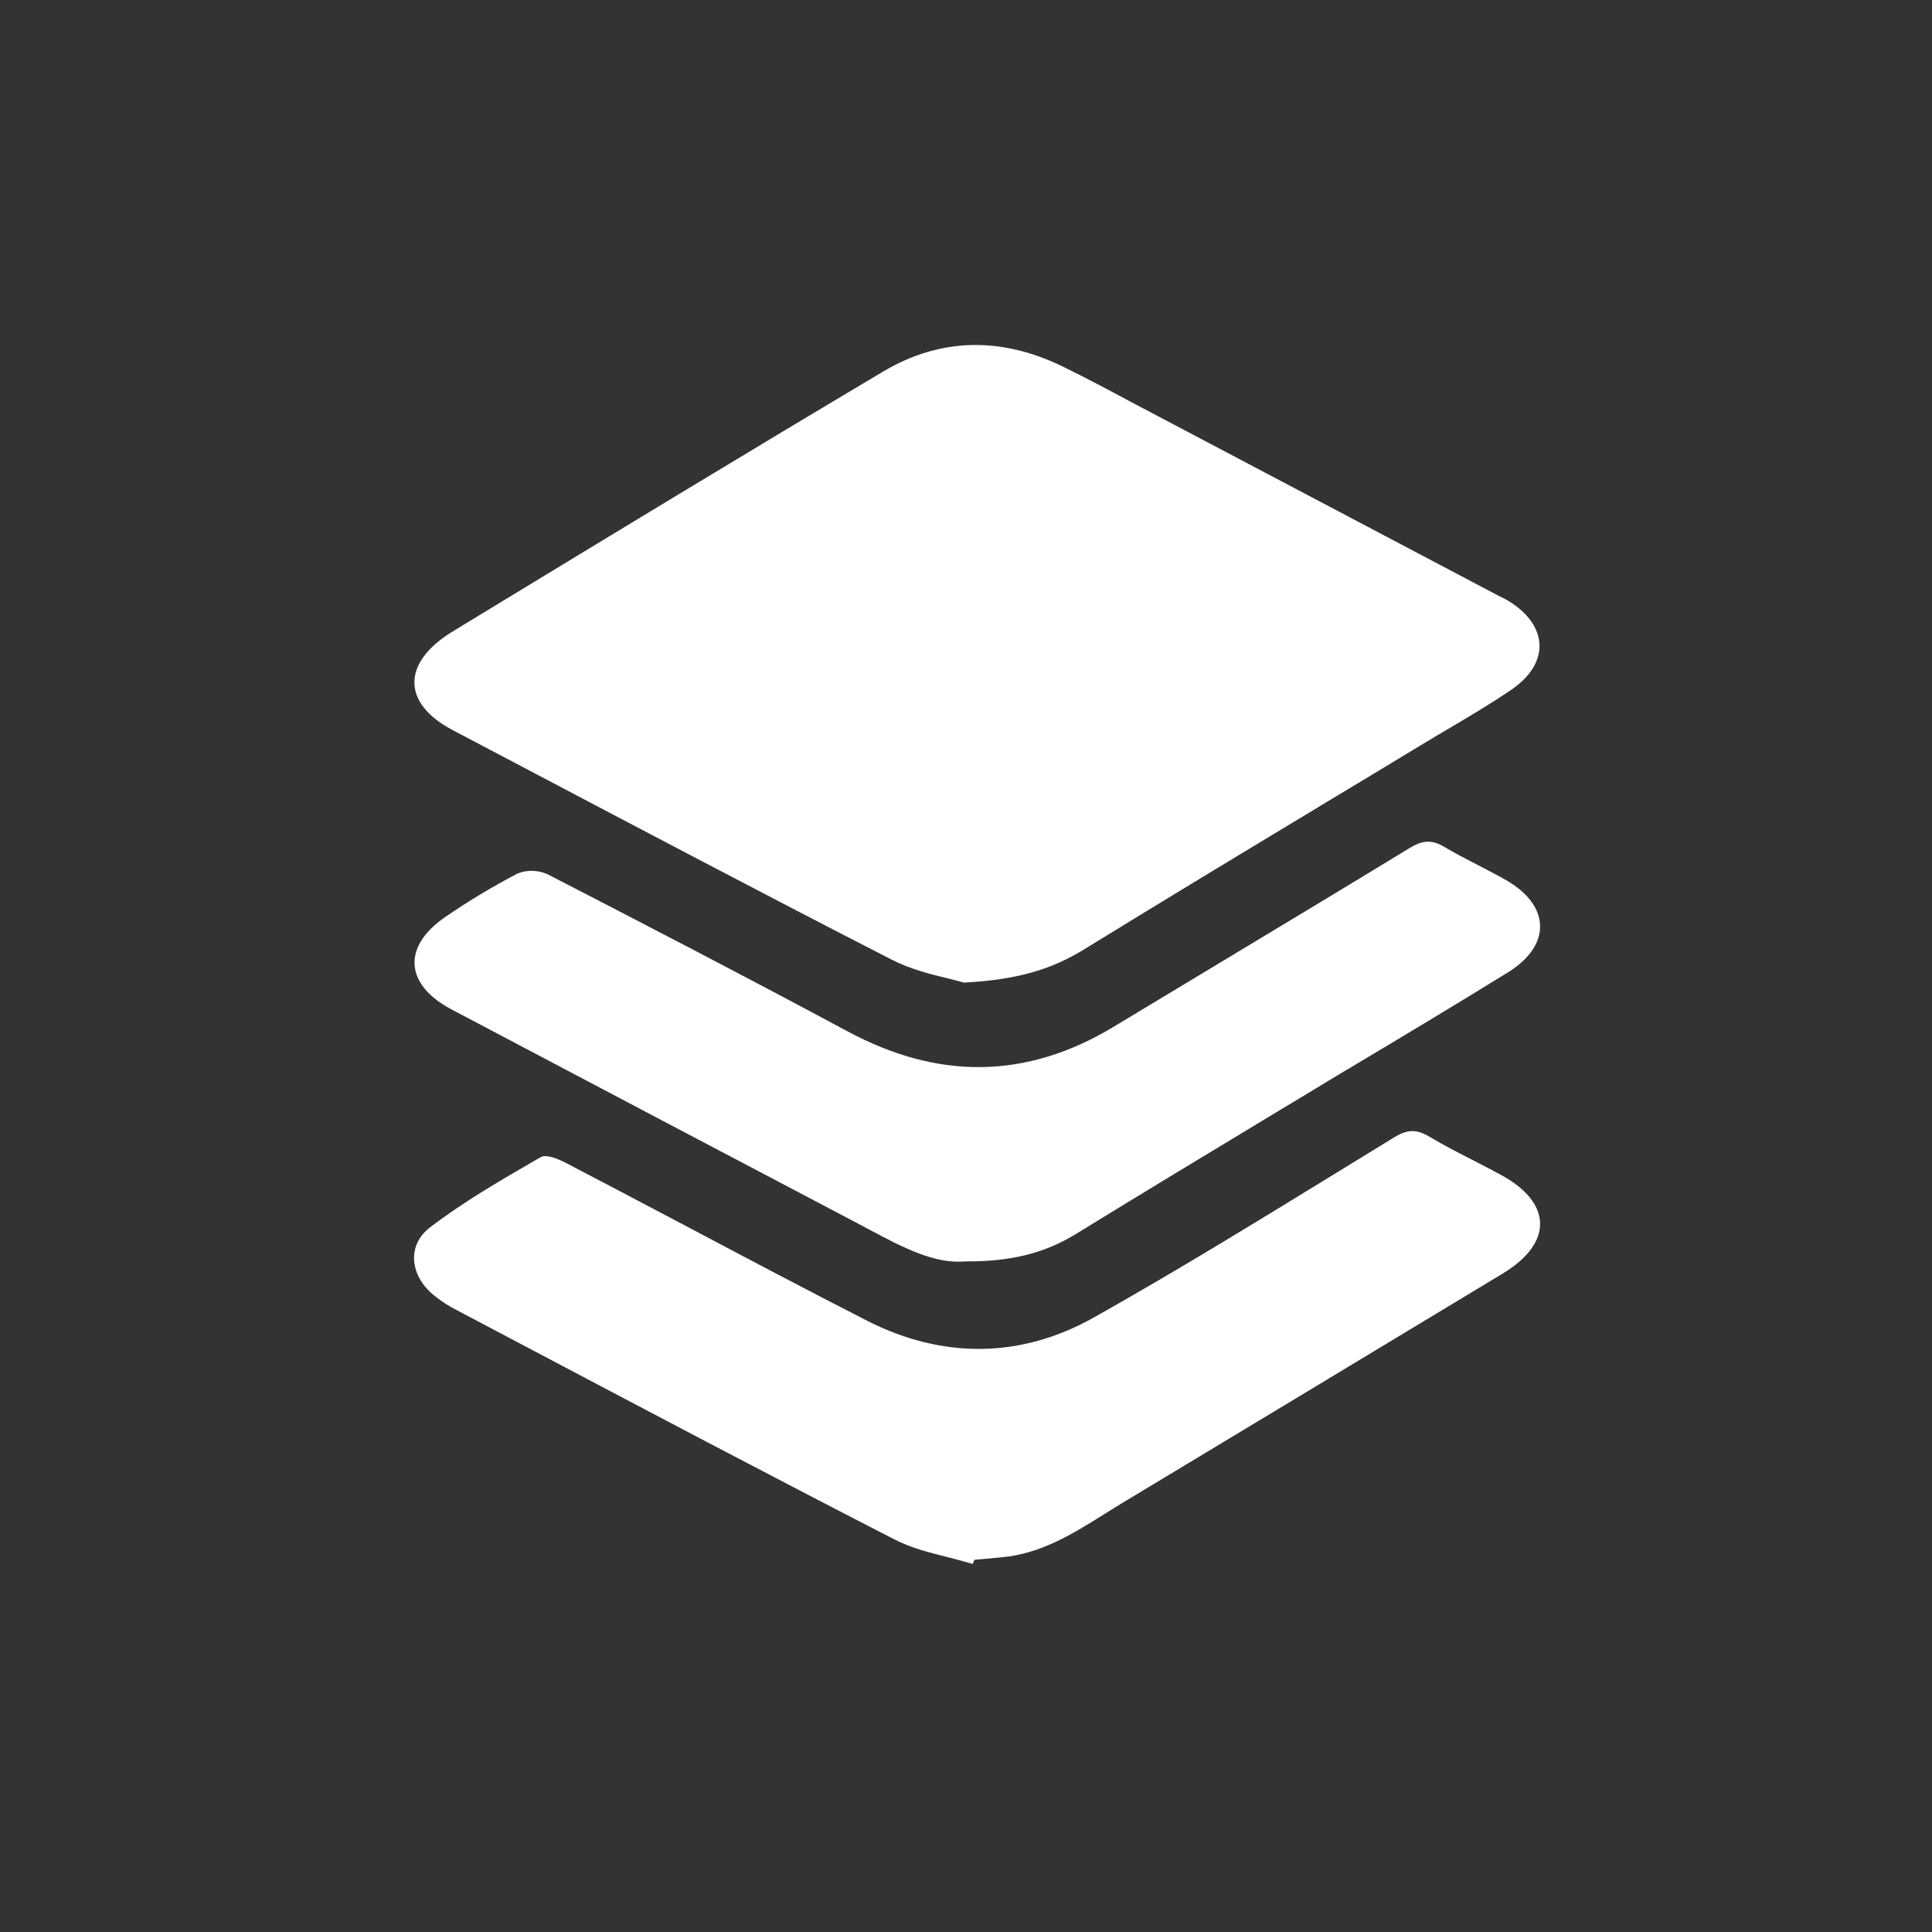 <svg width="20" height="20" viewBox="0 0 20 20" fill="none" xmlns="http://www.w3.org/2000/svg">
<rect x="0" y="0" width="20" height="20" fill="#333333" stroke="none"/>
<path d="M9.976 10.172C9.933 10.158 9.877 10.145 9.815 10.129C9.647 10.089 9.427 10.035 9.23 9.934C7.917 9.261 6.613 8.573 5.307 7.885L4.686 7.558C4.158 7.28 4.156 6.859 4.689 6.535L4.929 6.389C6.33 5.537 7.732 4.685 9.143 3.846C9.744 3.489 10.377 3.488 11.007 3.797C11.246 3.914 11.481 4.039 11.716 4.165C11.8 4.209 11.884 4.254 11.968 4.298C13.147 4.919 14.324 5.54 15.501 6.161C15.515 6.169 15.53 6.176 15.545 6.183C15.567 6.194 15.59 6.205 15.611 6.218C16.029 6.472 16.05 6.864 15.644 7.141C15.428 7.288 15.203 7.421 14.977 7.554C14.884 7.609 14.791 7.664 14.699 7.72C14.356 7.928 14.013 8.135 13.67 8.341L13.669 8.342C12.851 8.835 12.033 9.329 11.219 9.83C10.879 10.039 10.519 10.144 9.976 10.172Z" fill="white"/>
<path d="M9.807 16.119C9.617 16.071 9.427 16.023 9.257 15.935C7.978 15.278 6.706 14.607 5.434 13.935L4.735 13.566C4.647 13.522 4.564 13.468 4.488 13.406C4.244 13.204 4.207 12.891 4.455 12.703C4.803 12.438 5.187 12.216 5.567 11.996L5.598 11.979C5.656 11.944 5.784 12 5.865 12.042C6.289 12.263 6.71 12.485 7.132 12.708C7.742 13.031 8.352 13.353 8.966 13.667C9.753 14.07 10.566 14.066 11.33 13.635C12.181 13.156 13.013 12.645 13.847 12.133C14.044 12.012 14.242 11.891 14.439 11.77C14.57 11.691 14.666 11.688 14.797 11.767C14.949 11.858 15.107 11.938 15.265 12.019C15.356 12.066 15.447 12.113 15.537 12.162C16.071 12.451 16.08 12.868 15.554 13.185C14.246 13.975 12.936 14.765 11.626 15.554C11.562 15.592 11.5 15.632 11.437 15.671C11.103 15.88 10.769 16.089 10.357 16.122C10.304 16.127 10.251 16.132 10.198 16.137C10.161 16.14 10.124 16.143 10.087 16.147L10.069 16.19C9.983 16.164 9.895 16.141 9.807 16.119Z" fill="white"/>
<path d="M9.007 12.733C9.344 12.912 9.673 13.087 9.993 13.058C10.466 13.061 10.816 12.973 11.143 12.771C11.818 12.356 12.497 11.946 13.176 11.536C13.412 11.394 13.648 11.252 13.883 11.109L13.956 11.066C14.511 10.735 15.065 10.403 15.615 10.063C16.059 9.785 16.05 9.381 15.601 9.117C15.5 9.058 15.395 9.005 15.291 8.951C15.176 8.892 15.061 8.832 14.95 8.766C14.819 8.687 14.72 8.701 14.592 8.779C13.908 9.196 13.222 9.609 12.536 10.022C12.201 10.223 11.867 10.425 11.532 10.627C10.621 11.178 9.707 11.178 8.773 10.676C7.745 10.124 6.708 9.586 5.672 9.052C5.623 9.029 5.57 9.017 5.517 9.015C5.463 9.013 5.409 9.022 5.359 9.042C5.104 9.175 4.857 9.323 4.619 9.486C4.161 9.794 4.186 10.192 4.675 10.45C6.078 11.191 7.482 11.93 8.885 12.668C8.926 12.689 8.967 12.711 9.007 12.733Z" fill="white"/>
</svg>

